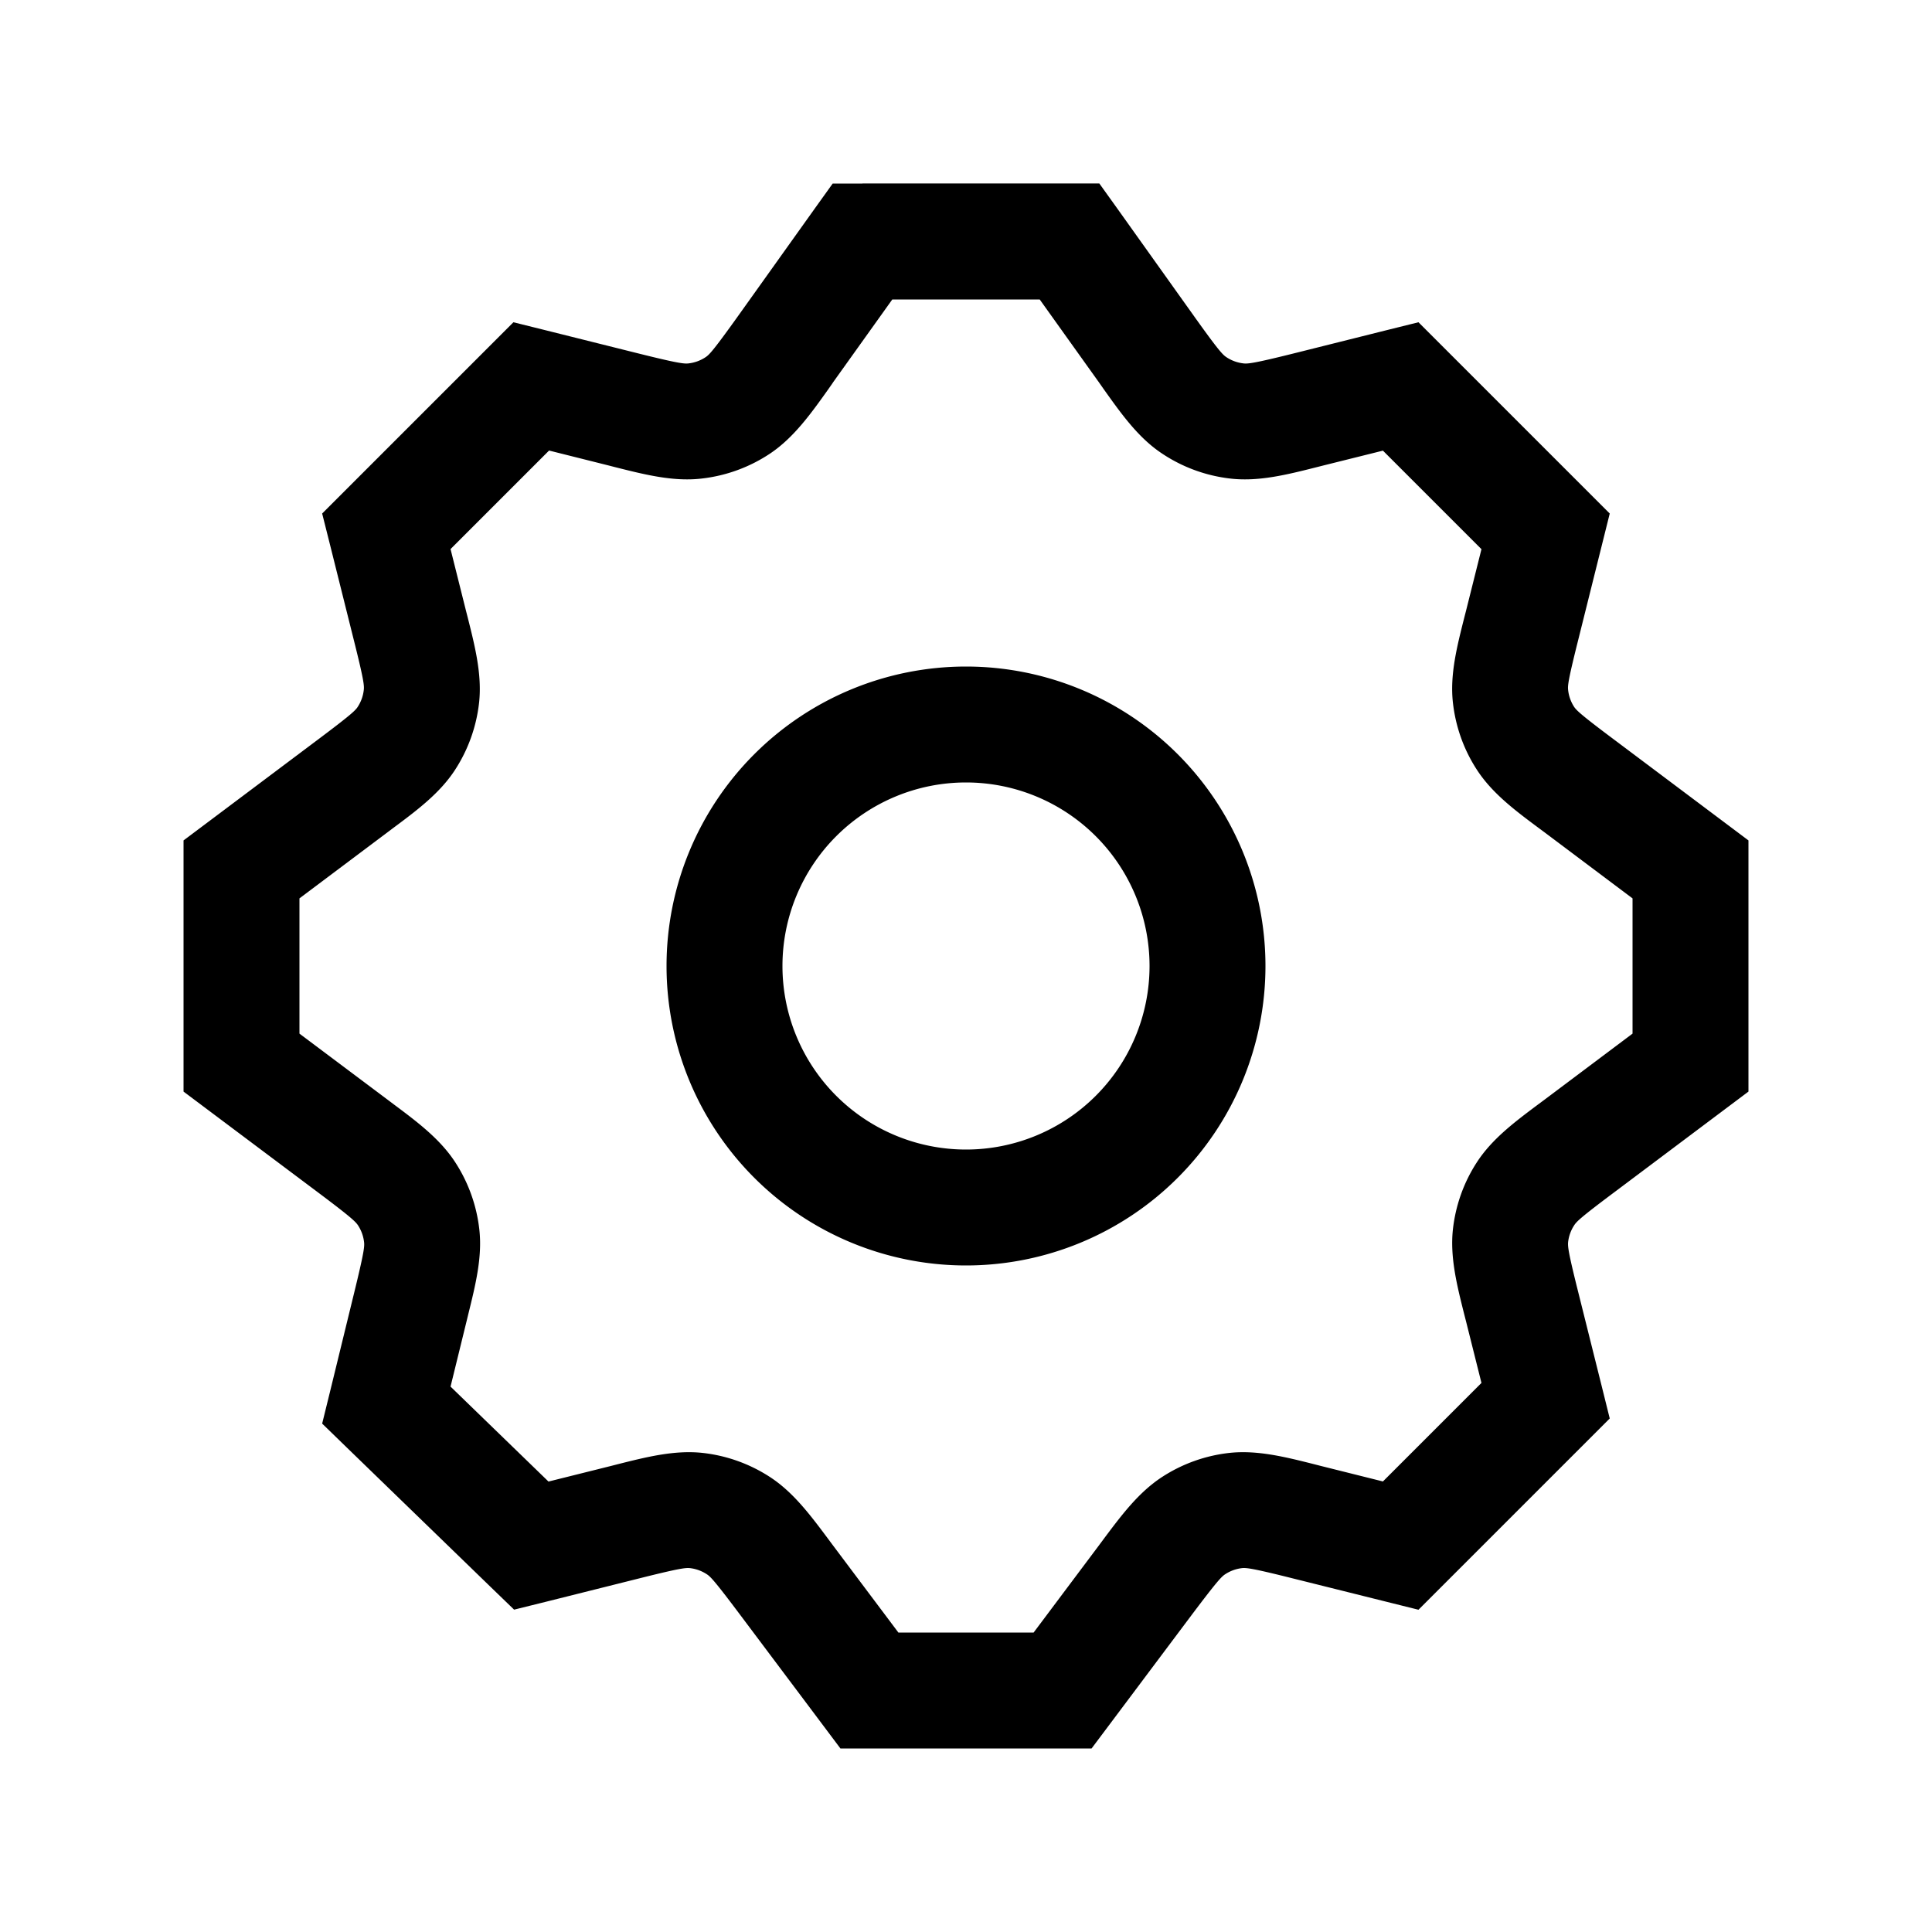 <svg
  xmlns="http://www.w3.org/2000/svg"
  width="20"
  height="20"
  fill="none"
  viewBox="0 0 20 20"
>
  <path
    fill="currentColor"
    fill-rule="evenodd"
    d="M8.928 1.9H8.62l-.18.251-.795 1.114c-.257.359-.301.406-.34.432a.4.4 0 0 1-.178.065c-.046.005-.11-.001-.538-.108l-.944-.236-.33-.082-.24.24-1.5 1.5-.24.24.083.33.242.969c.105.418.111.48.106.526a.4.4 0 0 1-.062.175c-.024.038-.07.083-.414.341l-1.15.863-.24.18V11.3l.24.18 1.155.866c.343.257.387.302.412.34a.4.4 0 0 1 .062.174c.005.045-.001.107-.103.524l-.249 1.02-.082.333.247.24 1.5 1.454.24.232.323-.08.97-.243c.418-.105.48-.111.526-.107a.4.4 0 0 1 .175.063c.038.024.083.07.341.414l.863 1.15.18.24H11.3l.18-.24.862-1.15c.26-.345.304-.39.342-.414a.4.4 0 0 1 .175-.063c.045-.004.108.002.526.107l.97.242.329.082.24-.24 1.5-1.5.24-.24-.082-.33-.242-.969c-.105-.418-.111-.48-.107-.526a.399.399 0 0 1 .063-.175c.024-.038.069-.083.414-.341l1.15-.863.24-.18V8.7l-.24-.18-1.15-.863c-.345-.258-.39-.303-.415-.34a.399.399 0 0 1-.062-.176c-.005-.045.002-.108.107-.526l.242-.97.082-.329-.24-.24-1.5-1.5-.24-.24-.33.082-.943.236c-.428.107-.492.113-.538.108a.4.4 0 0 1-.178-.065c-.039-.026-.084-.073-.34-.432L11.56 2.15l-.18-.251H8.928Zm-.307 2.062.616-.862h1.526l.616.862.042.06c.185.26.36.507.604.67a1.6 1.6 0 0 0 .711.262c.292.034.586-.04.895-.118l.071-.018.614-.153 1.02 1.02-.16.639-.018.07c-.076.301-.149.589-.118.875.027.25.112.49.249.7.157.242.394.42.643.605l.058.043.91.683v1.4l-.91.683-.058.043c-.249.186-.486.363-.643.605-.137.21-.222.45-.249.7-.03.286.042.574.118.876l.018.07.16.639-1.02 1.02-.64-.16-.07-.018c-.301-.076-.589-.148-.875-.118a1.6 1.6 0 0 0-.7.249c-.242.157-.42.394-.606.643l-.043.058-.682.91H9.3l-.683-.91-.043-.058c-.186-.249-.363-.486-.605-.643a1.601 1.601 0 0 0-.7-.249c-.287-.03-.574.042-.876.118l-.07.018-.645.161-1.014-.983.168-.685.017-.07c.074-.3.145-.587.113-.871a1.6 1.6 0 0 0-.25-.697c-.156-.24-.392-.417-.64-.602l-.057-.043L3.1 10.7V9.3l.91-.683.057-.043c.25-.186.487-.363.644-.605a1.6 1.6 0 0 0 .249-.7c.03-.286-.042-.574-.118-.876l-.018-.07-.16-.639 1.02-1.02.614.154.07.018c.31.078.604.152.895.118a1.6 1.6 0 0 0 .712-.261c.243-.164.42-.411.604-.67l.042-.06ZM8.1 10a1.9 1.9 0 1 1 3.8 0 1.9 1.9 0 0 1-3.8 0ZM10 6.9a3.1 3.1 0 1 0 0 6.2 3.1 3.1 0 0 0 0-6.2Z"
    clip-rule="evenodd"
  />
</svg>
